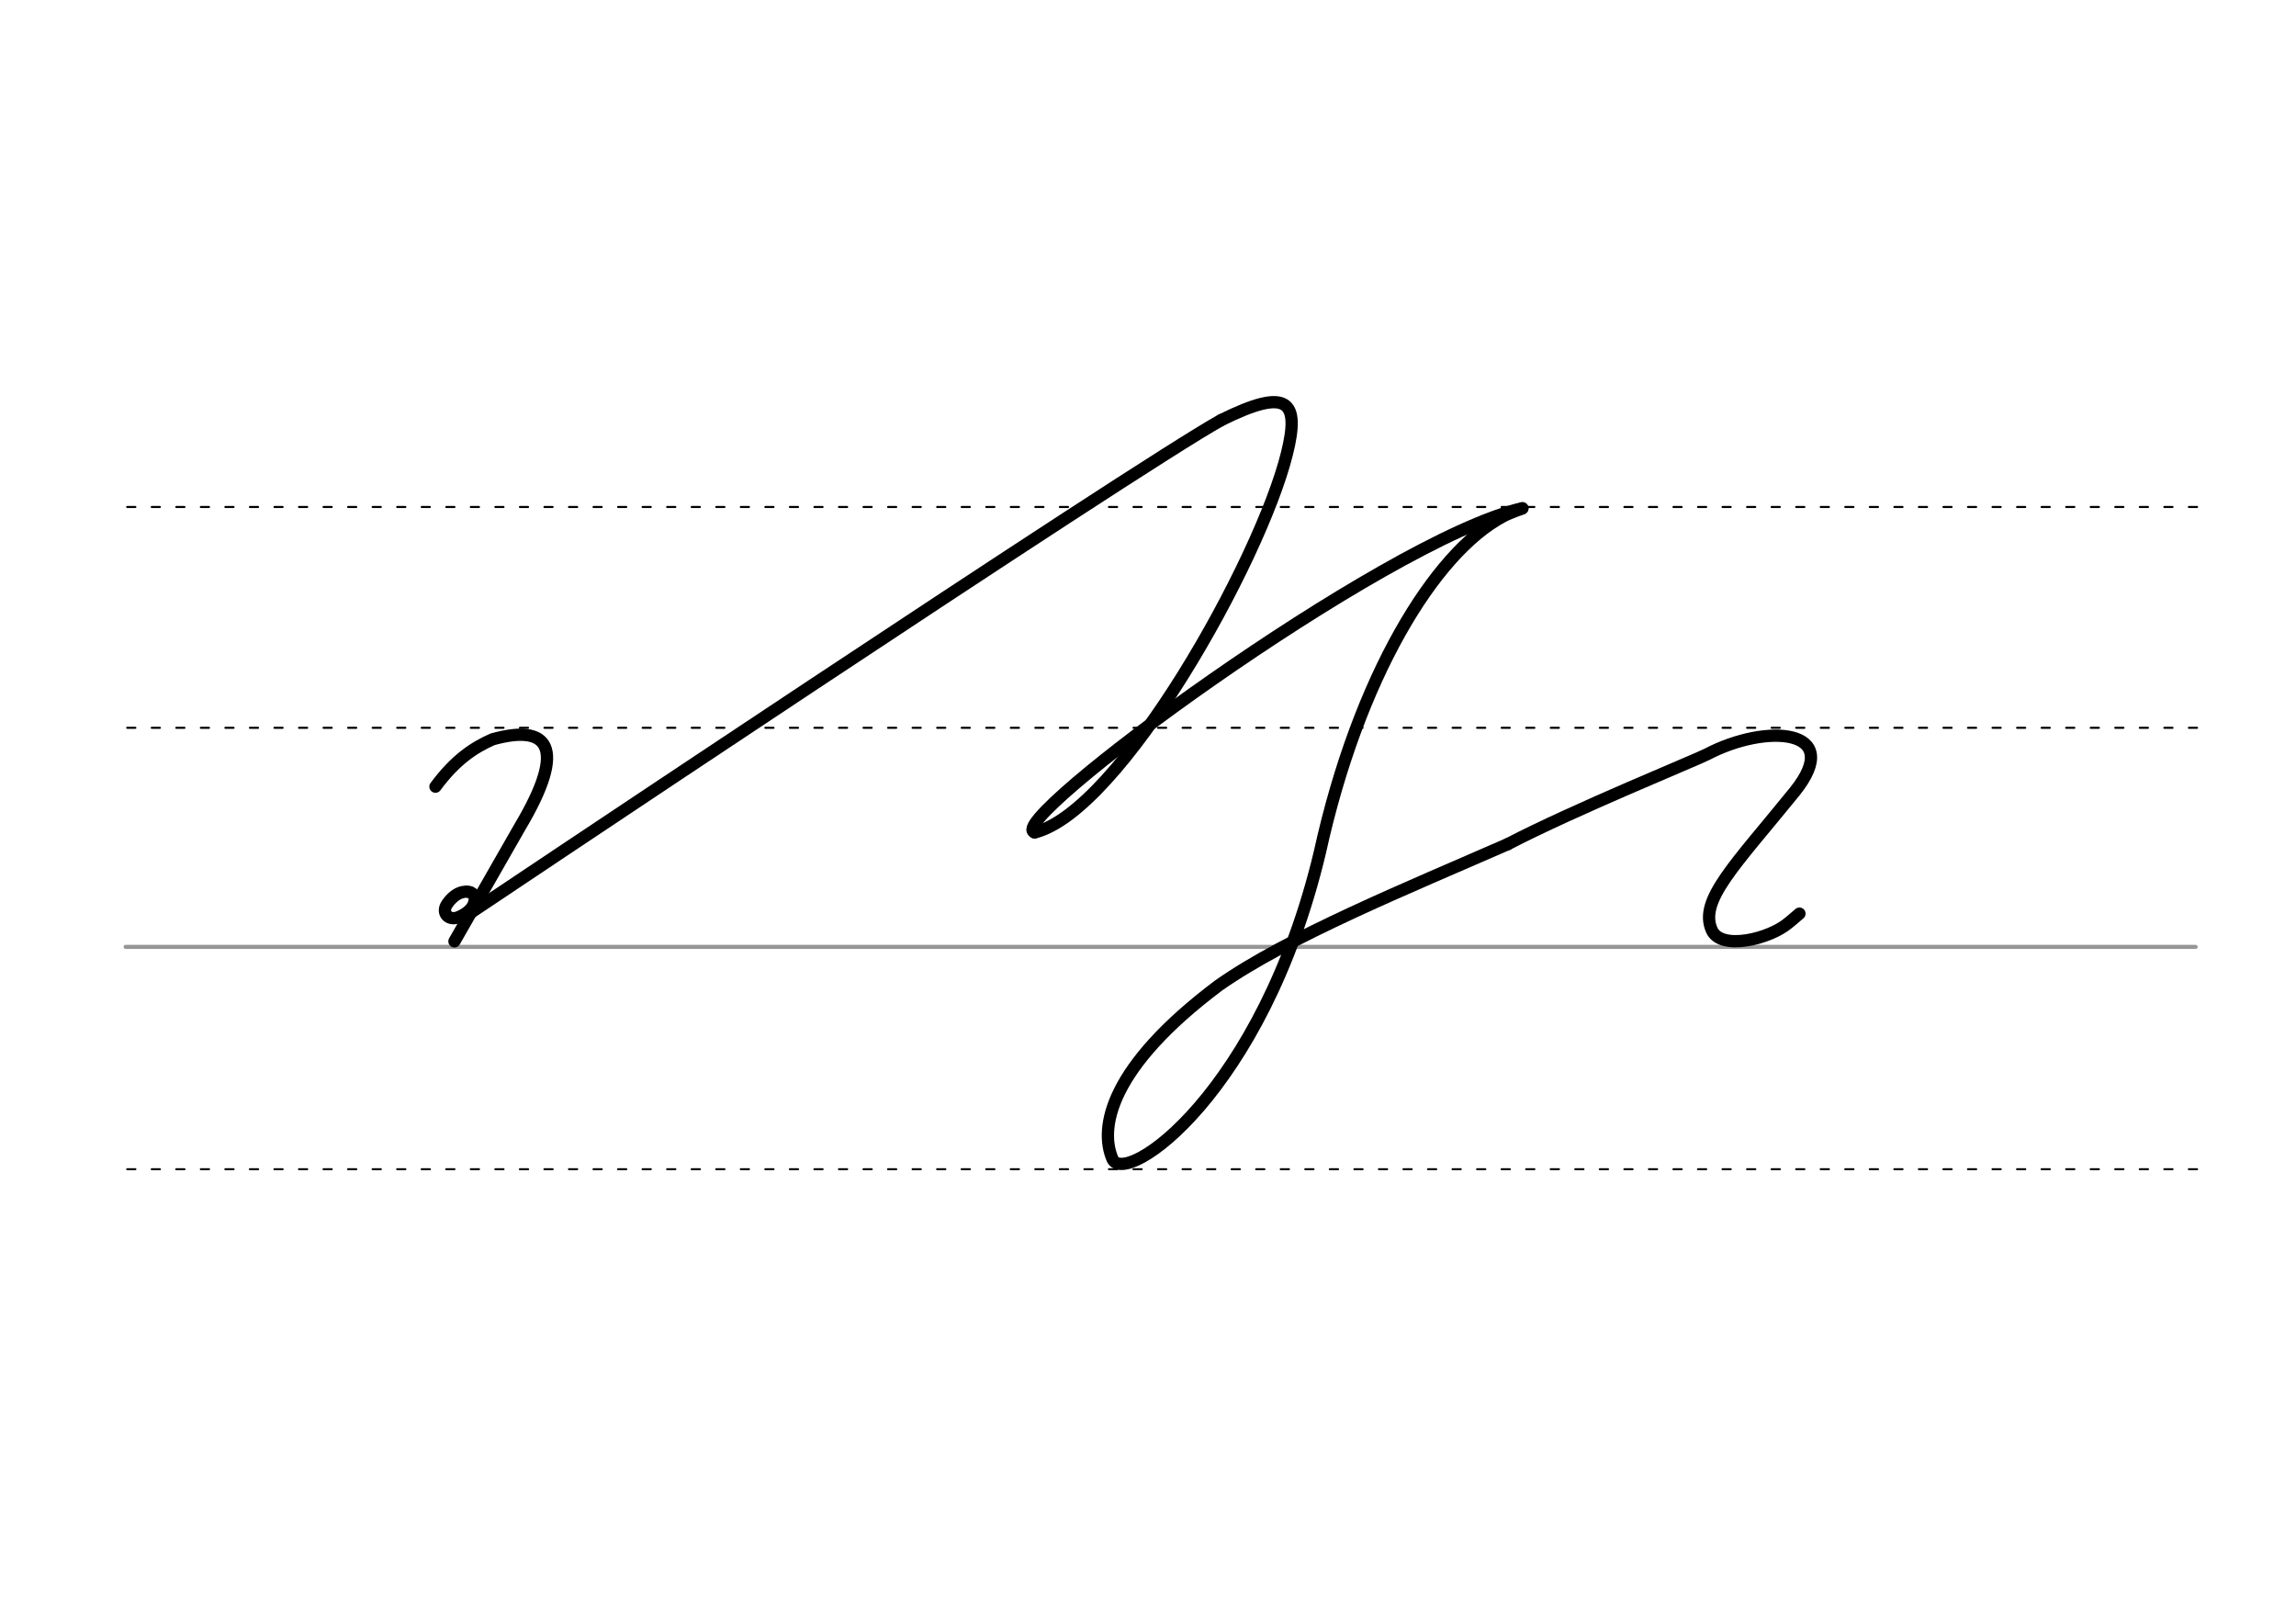 <svg height="210mm" viewBox="0 0 1052.4 744.1" width="297mm" xmlns="http://www.w3.org/2000/svg">
 <g fill="none" stroke-linecap="round">
  <g transform="translate(0 -308.268)">
   <path d="m57.6 742.2h948.8" stroke="#969696" stroke-width="1.875"/>
   <g stroke="#000" stroke-dasharray="3.75 7.5" stroke-miterlimit="2" stroke-width=".938">
    <path d="m58.3 844.1h948.8"/>
    <path d="m58.3 641.8h948.8"/>
    <path d="m58.3 540.6h948.8"/>
   </g>
  </g>
  <g stroke="#000" stroke-linejoin="round" stroke-width="5.625">
   <path d="m559.8 192.5c30.6-15.2 36.1-8.8 30.1 15.3-12.2 49.4-76.5 164-115.7 173.7"/>
   <path d="m691 386.9c30.7-16 87.1-38.9 91.4-41.2 27.1-14.3 63.6-12 40.2 17.1-27.4 33.8-44 49.8-38 63.4 4.2 9.6 26.5 4.1 35.1-3.2.8-.6 3-2.5 5.1-4.3"/>
   <path d="m691 386.9c-45.7 20-100.7 42.4-132.4 64.7-50 37.5-54.8 65.2-48.7 79.5 5.7 13.2 68.8-30.1 95.1-140.6 17.6-79.9 52.3-137.1 84-153.9 3-1.6 8.8-3.6 8.8-3.6"/>
   <path d="m697.8 232.9c-64.2 14.9-239.7 144.7-223.5 148.5"/>
   <path d="m199.6 360.5c9.3-12.6 18-18.1 26.2-21.7 24.8-6.9 35 2.5 12.3 40.5l-29.8 52.1"/>
   <path d="m213.8 419.6s306.7-205.4 346-227.1"/>
   <path d="m214.2 408.7c.8.1 1.4.2 1.9.5.2.1.3.2.5.3.9.7 1.3 2 .8 4-1 3.9-5.4 6.1-7.5 6.9-4.3 1.6-7.6-2-5.1-5.9 1.6-2.4 4.2-5.1 7.4-5.7.2 0 .4-.1.7-.1s.5-.1.8-.1c.6 0 1.2.1 1.9.3"/>
  </g>
 </g>
</svg>
